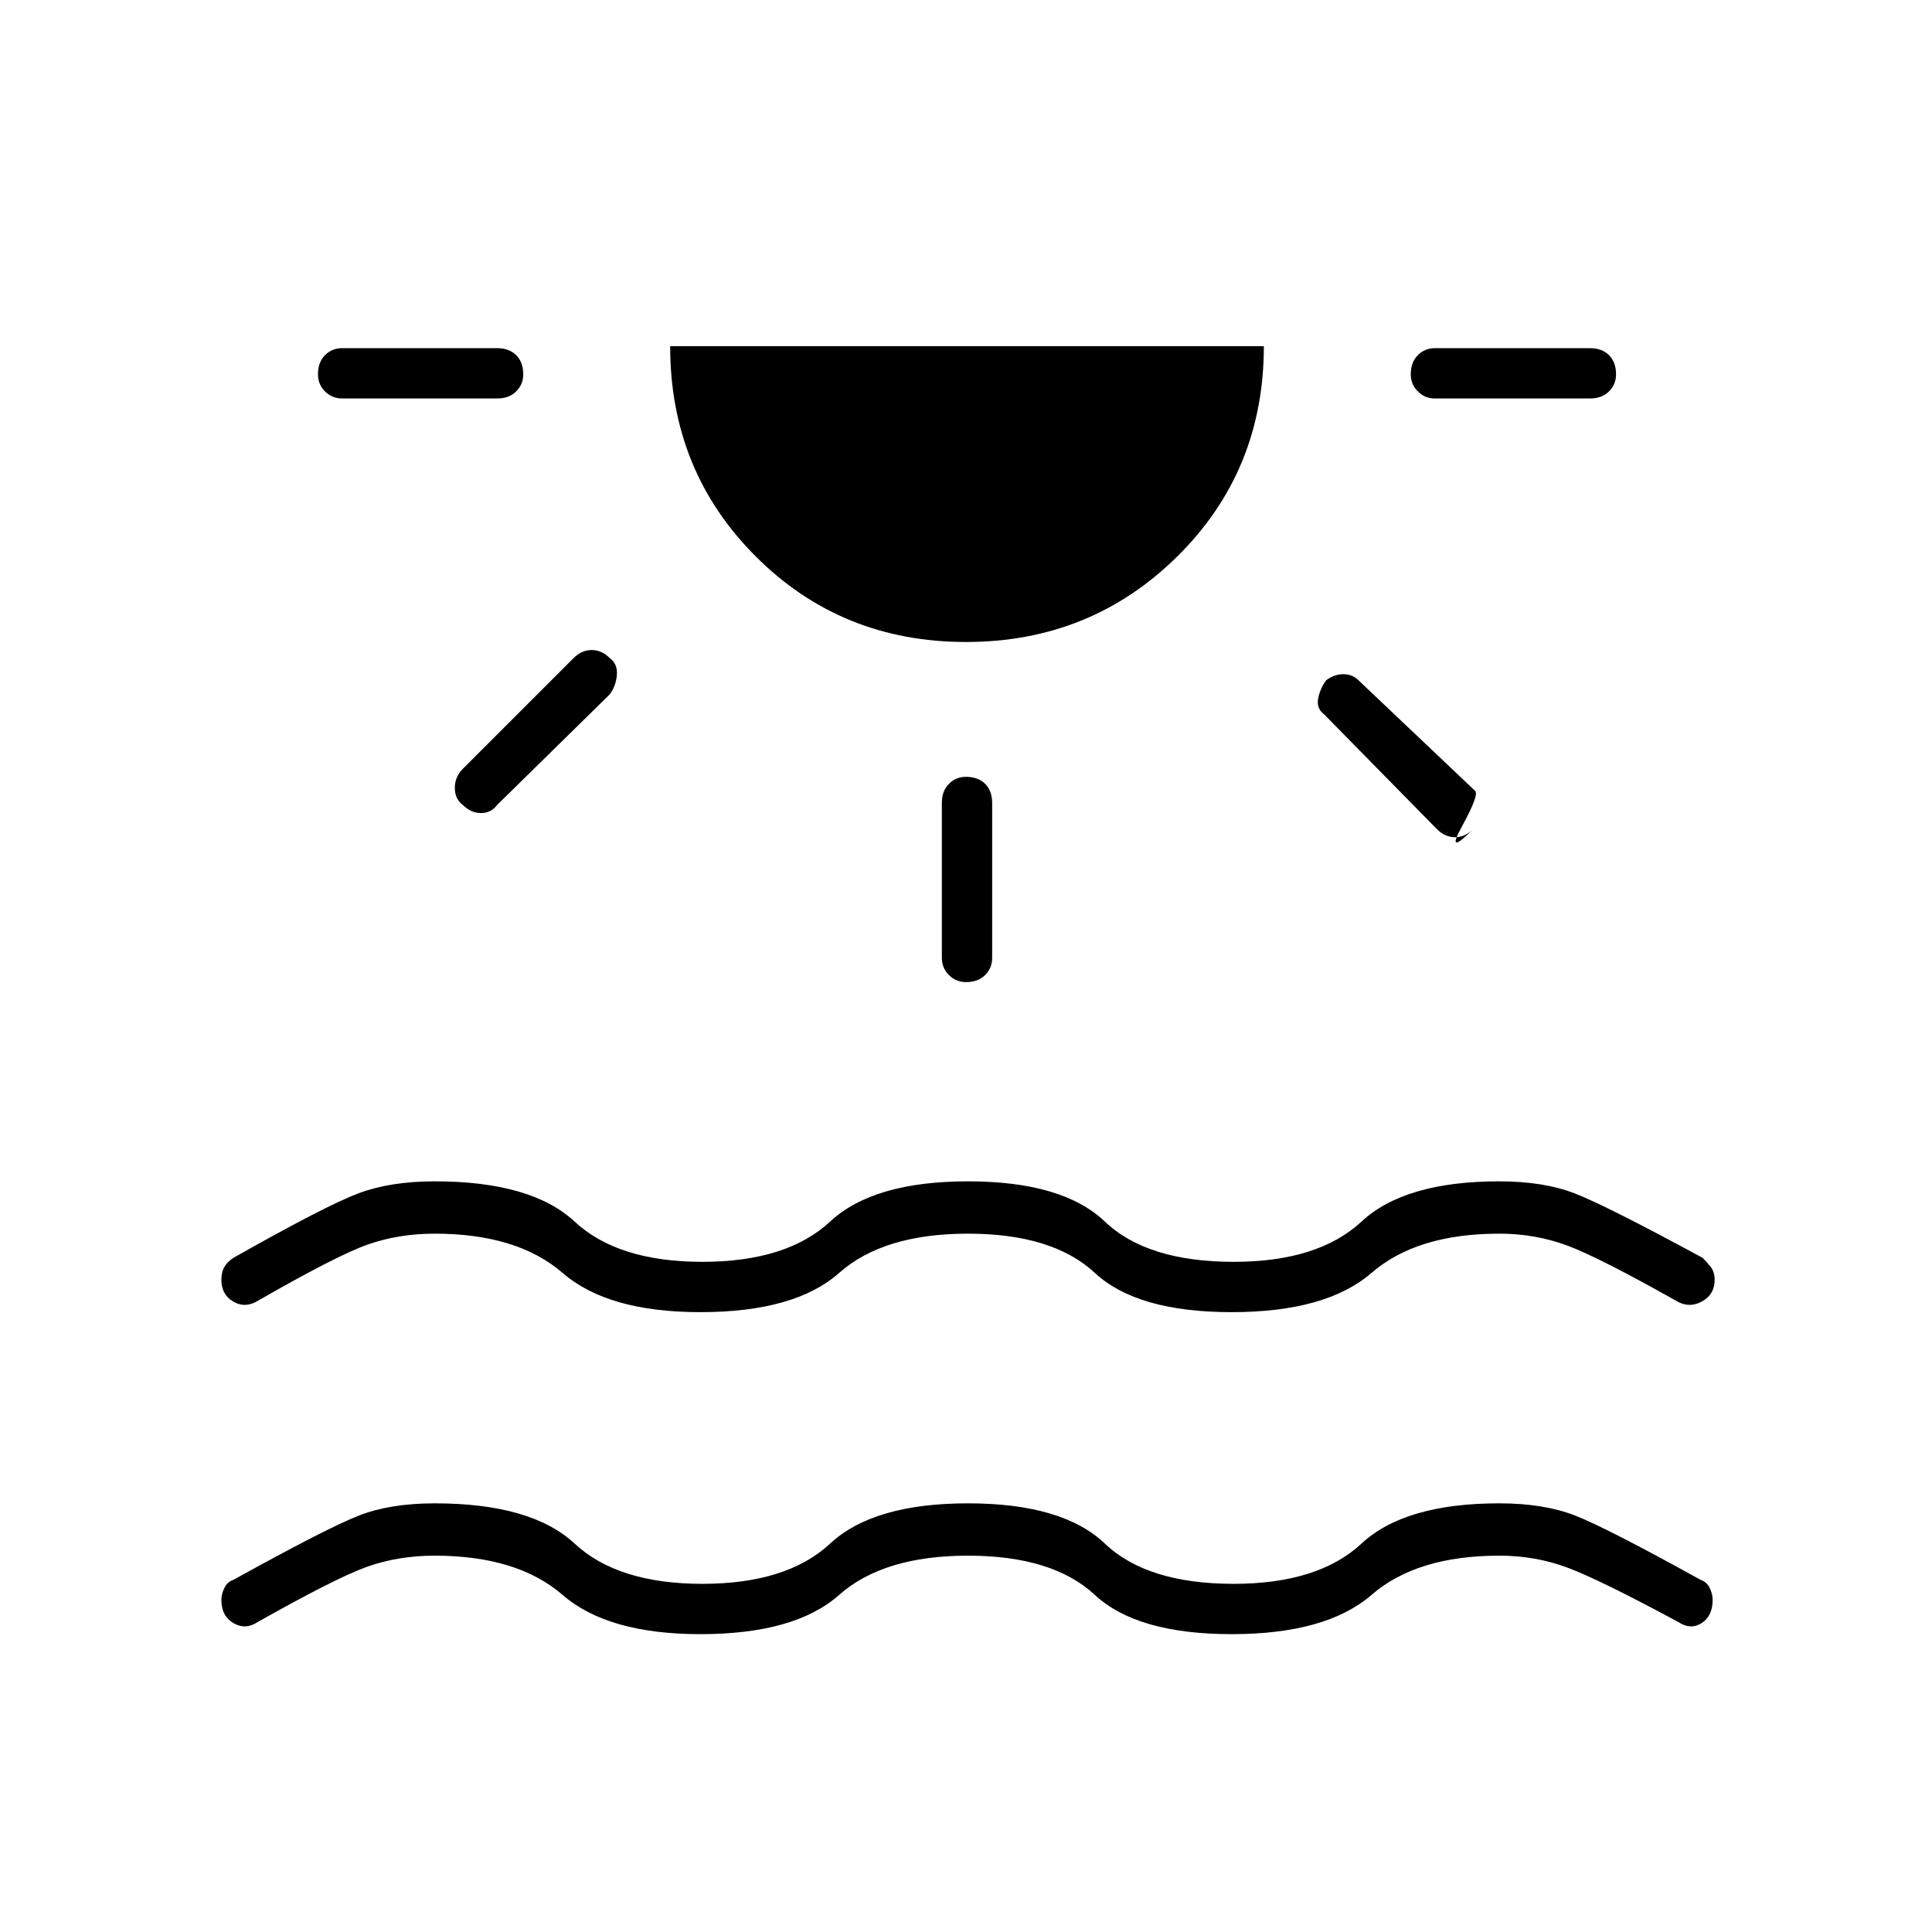 <svg xmlns="http://www.w3.org/2000/svg" height="24" width="24"><path d="M8.7 20.3q-1.15 0-1.712-.488-.563-.487-1.588-.487-.45 0-.838.137-.387.138-1.362.688-.15.1-.3.013-.15-.088-.15-.288 0-.075.038-.15.037-.075.112-.1 1.175-.65 1.563-.8.387-.15.937-.15 1.2 0 1.738.5.537.5 1.587.5 1.05 0 1.587-.5.538-.5 1.713-.5t1.7.5q.525.5 1.6.5 1.05 0 1.588-.5.537-.5 1.712-.5.55 0 .937.15.388.15 1.563.8.075.025.113.1.037.075.037.15 0 .2-.137.288-.138.087-.288-.013-.975-.525-1.375-.675-.4-.15-.85-.15-1.025 0-1.587.487-.563.488-1.738.488t-1.7-.488q-.525-.487-1.575-.487-1.05 0-1.6.487-.55.488-1.725.488ZM6.5 4.65q0 .125-.088.212-.087.088-.237.088H4.25q-.125 0-.213-.088-.087-.087-.087-.212 0-.15.087-.238.088-.087.213-.087h1.925q.15 0 .237.087.088.088.088.238Zm1.075 3.525q.1.075.088.212-.013.138-.088.238L6.175 10q-.075.1-.2.1T5.75 10q-.1-.075-.1-.213 0-.137.1-.237l1.375-1.375q.1-.1.225-.1t.225.1Zm4.425-.2q-1.55 0-2.612-1.063Q8.325 5.85 8.325 4.3H15.7q0 1.55-1.075 2.612Q13.55 7.975 12 7.975Zm0 1.675q.15 0 .238.087.087.088.087.238V11.9q0 .125-.087.212-.088.088-.238.088-.125 0-.212-.088-.088-.087-.088-.212V9.975q0-.15.088-.238.087-.087.212-.087Zm4.475-1.2q.1-.075.213-.075.112 0 .187.075l1.45 1.375q.05.05-.162.437-.213.388.137.038-.1.1-.225.1t-.225-.1l-1.4-1.425q-.1-.075-.075-.2.025-.125.1-.225Zm3.6-3.8q0 .125-.087.212-.088.088-.238.088h-1.925q-.125 0-.212-.088-.088-.087-.088-.212 0-.15.088-.238.087-.087.212-.087h1.925q.15 0 .238.087.087.088.087.238ZM8.7 16.3q-1.15 0-1.712-.488-.563-.487-1.588-.487-.45 0-.838.137-.387.138-1.387.713-.15.075-.287-.012-.138-.088-.138-.263 0-.1.038-.163.037-.062.112-.112 1.15-.65 1.55-.8.4-.15.95-.15 1.2 0 1.738.5.537.5 1.587.5 1.05 0 1.587-.5.538-.5 1.713-.5t1.7.5q.525.5 1.6.5 1.05 0 1.588-.5.537-.5 1.712-.5.55 0 .937.15.388.15 1.588.8.05.05.1.112.05.063.05.163 0 .175-.15.263-.15.087-.3.012-.975-.55-1.375-.7-.4-.15-.85-.15-1.025 0-1.587.487-.563.488-1.738.488t-1.7-.488q-.525-.487-1.575-.487-1.05 0-1.6.487-.55.488-1.725.488Z"/></svg>